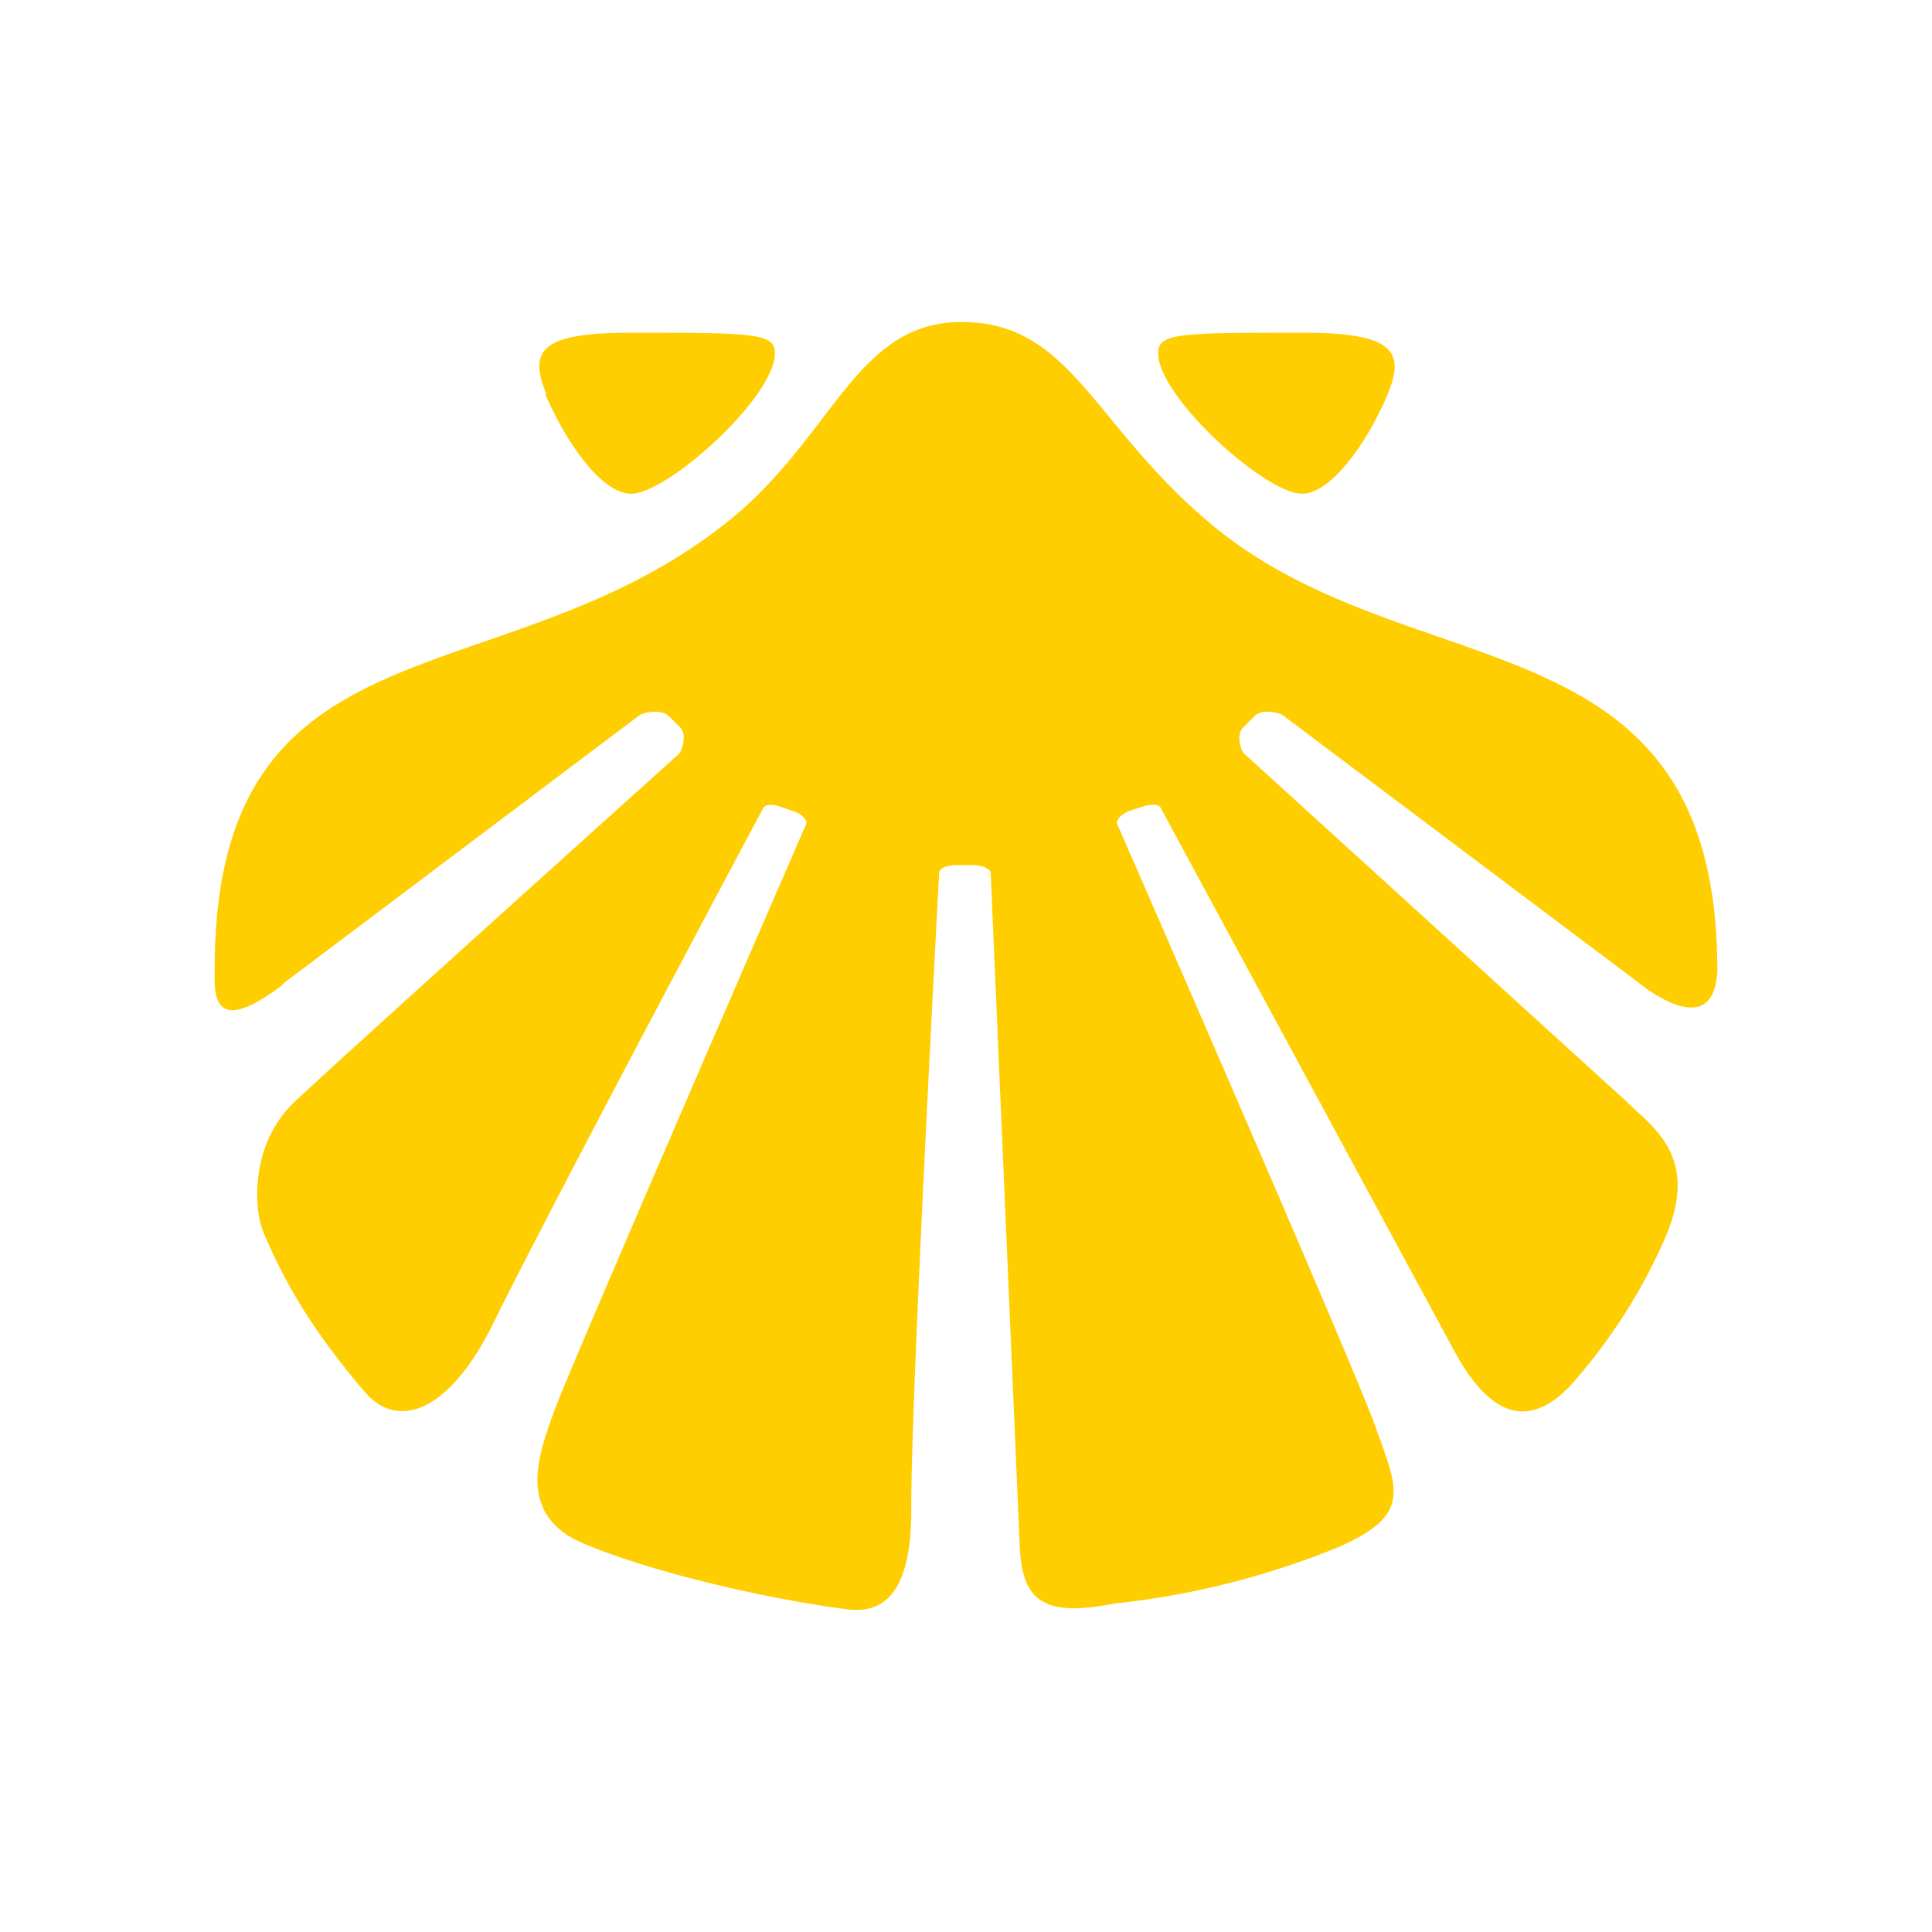 <svg xmlns="http://www.w3.org/2000/svg" width="18" height="18" viewBox="0 0 18 18" fill="none" version="1.1" id="svg4"><path d="M5.09 3.67c-.16-.39-.07-.57.77-.57 1.15 0 1.36 0 1.36.19 0 .41-1 1.31-1.34 1.31-.28 0-.62-.5-.8-.93zm7.04.93c.28 0 .62-.5.8-.93.16-.39.06-.57-.78-.57-1.15 0-1.36 0-1.36.19 0 .41 1 1.31 1.34 1.31zm-9.5 4.57l3.32-2.5c.03-.03.2-.07.28 0l.1.1c.08.07.02.22 0 .25 0 0-3.18 2.86-3.59 3.25-.4.38-.38.97-.29 1.2.24.58.55 1.03.95 1.5.32.37.8.16 1.19-.63.54-1.1 2.52-4.81 2.52-4.81.02-.04.1-.04.17-.01l.12.04c.08.03.13.09.11.12 0 0-2.2 5.06-2.34 5.45-.14.39-.39.99.29 1.26.6.25 1.6.49 2.4.6.32.05.64-.07.63-.96 0-1.1.26-5.9.26-5.9 0-.04.07-.07.17-.07h.14c.09 0 .16.03.17.07l.27 6.26c.02.49.18.69.88.55a7.6 7.6 0 0 0 2.1-.53c.67-.3.55-.52.33-1.13-.22-.61-2.4-5.6-2.4-5.6-.02-.03.03-.09.1-.12l.12-.04c.08-.03.16-.03.18 0l2.73 5.05c.3.56.66.8 1.1.33.37-.42.68-.9.9-1.43.28-.72-.16-.98-.4-1.22l-3.55-3.23c-.03-.03-.08-.18 0-.25l.1-.1c.07-.07.24-.03.27 0l3.3 2.48s.71.6.74-.11c0-3.36-2.85-2.59-4.72-4.16C10.18 3.96 9.98 3 8.96 3c-1.02 0-1.2 1.13-2.27 1.93C4.6 6.52 2 5.73 2 9.03c0 .21-.04.66.64.14z" id="path2" style="fill:#ffce00;stroke-width:1"/></svg>
